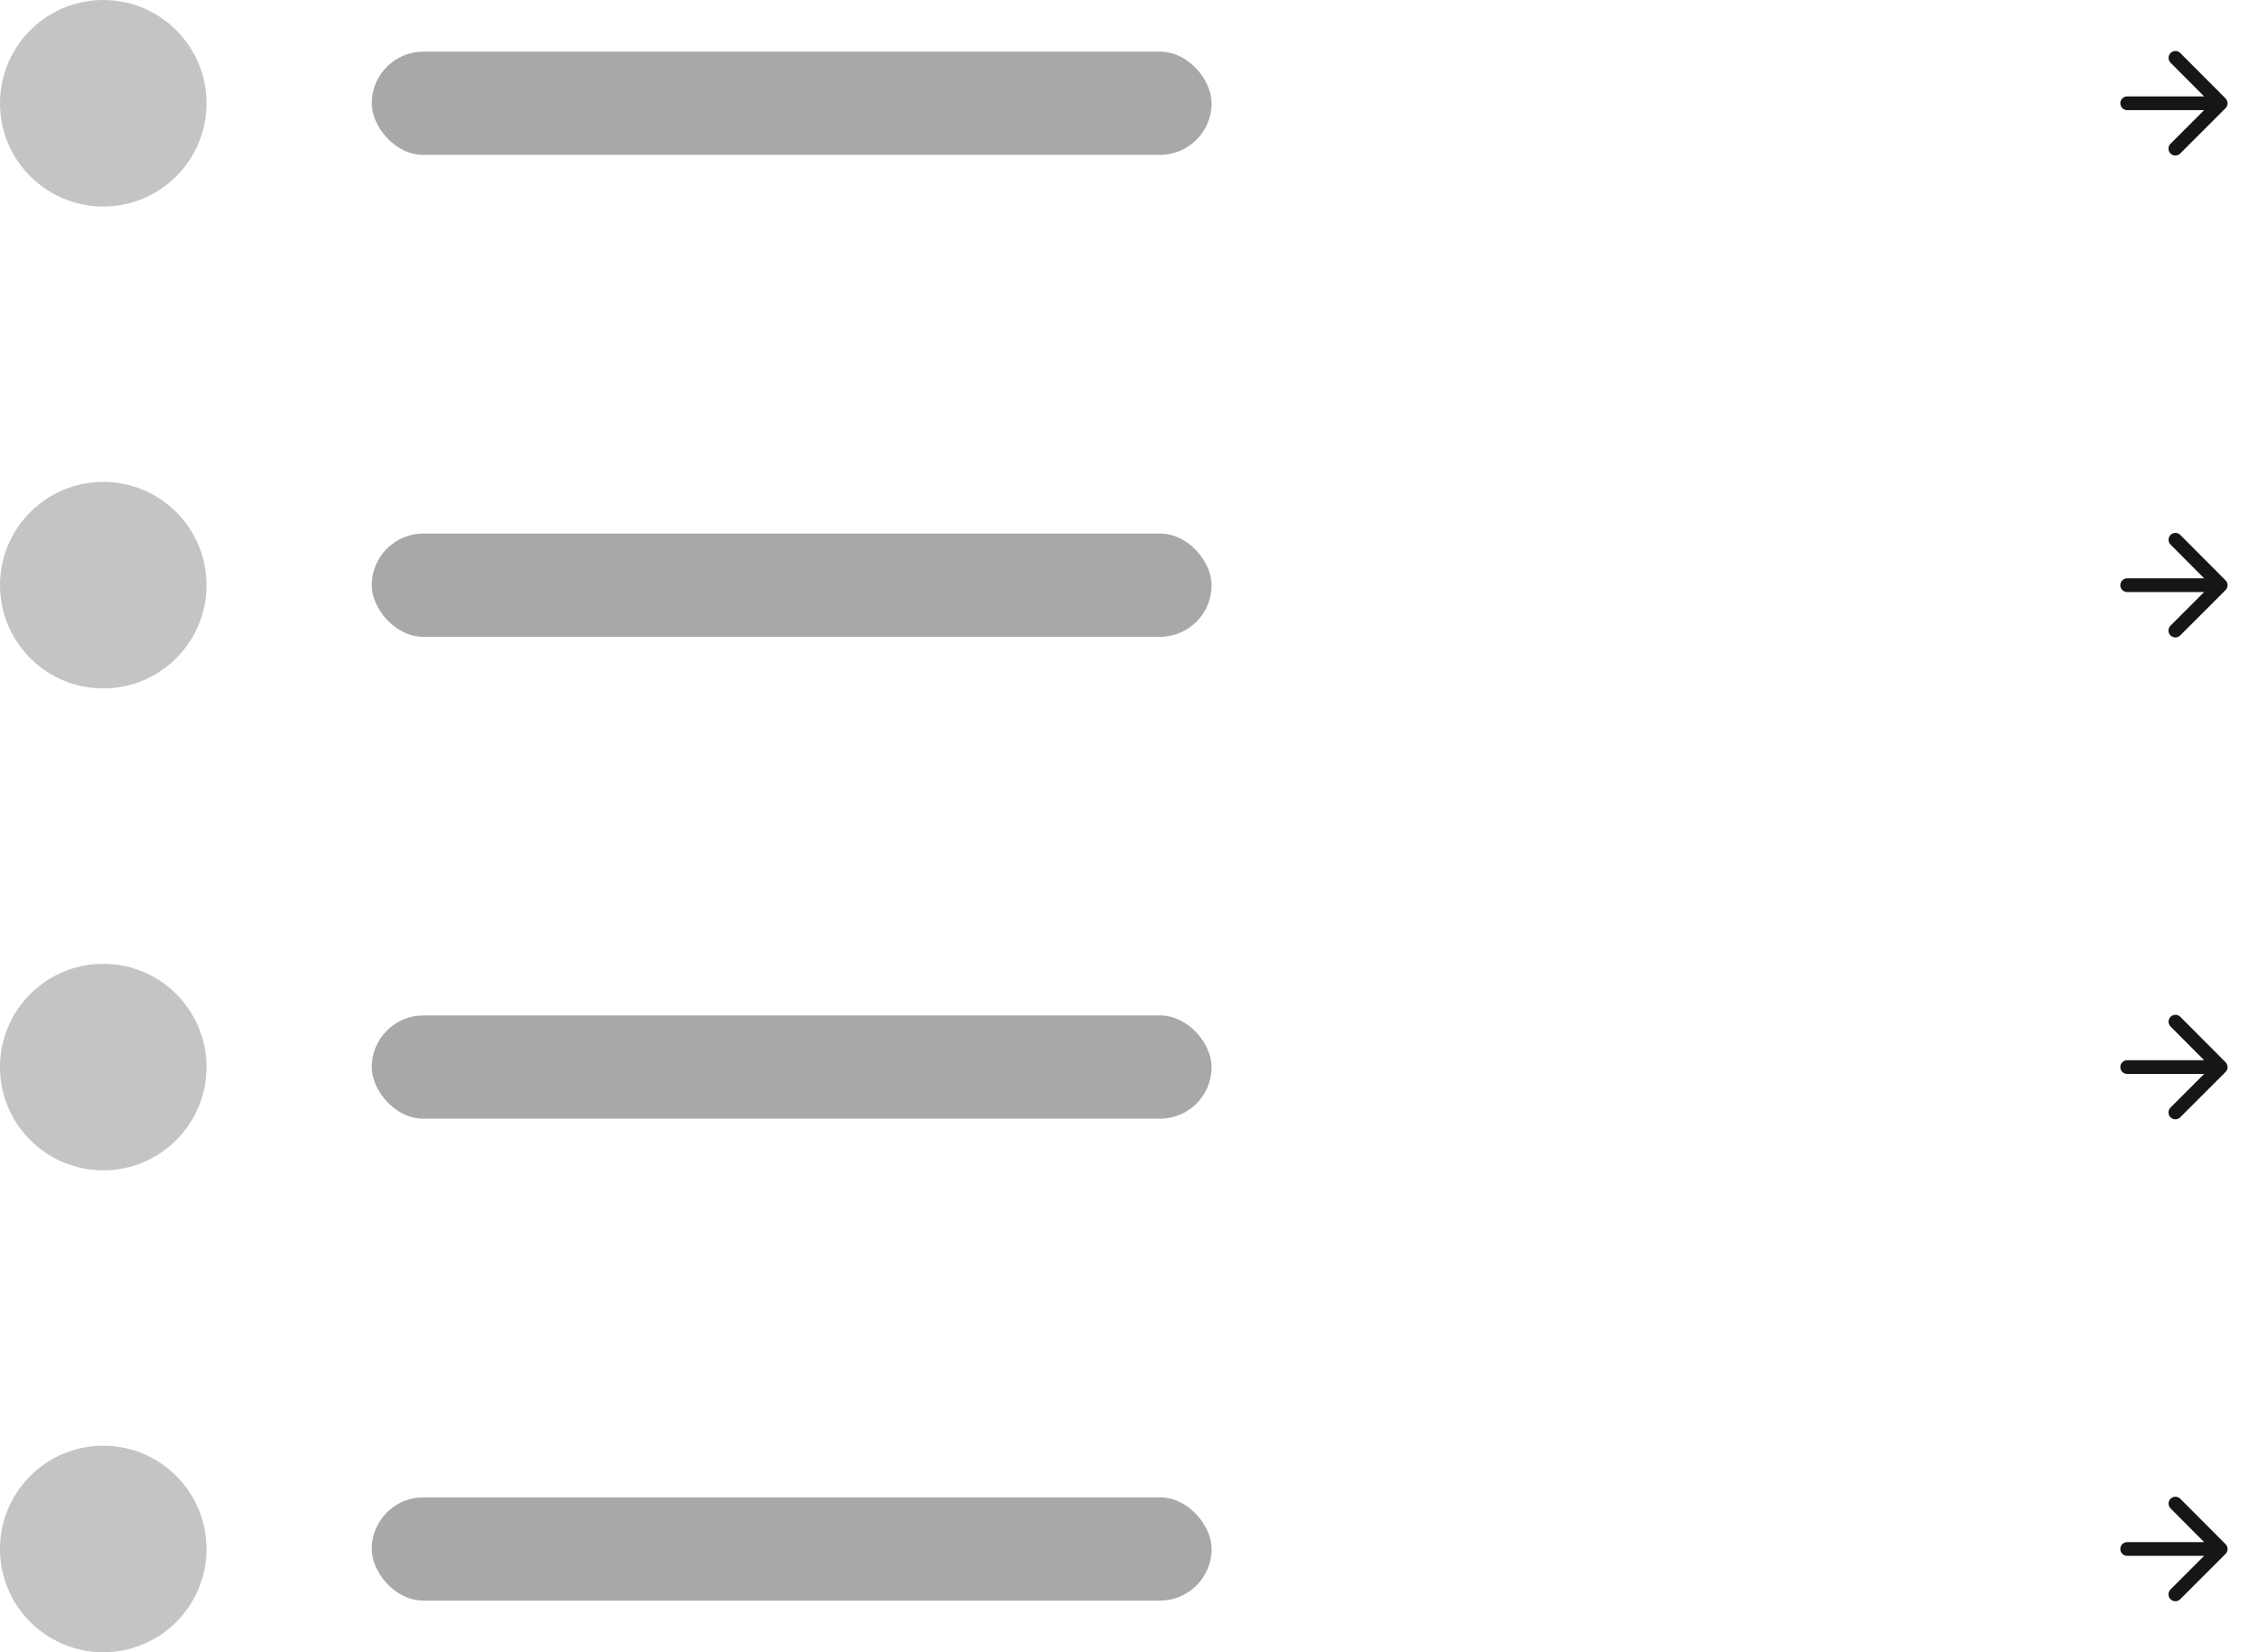 <svg width="328" height="240" viewBox="0 0 328 240" fill="none" xmlns="http://www.w3.org/2000/svg">
<circle cx="15" cy="15" r="15" fill="#C4C4C4"/>
<rect x="54" y="7.5" width="122" height="15" rx="7.5" fill="#A8A8A8"/>
<g clip-path="url(#clip0_43_610)">
<path d="M309 16H320.17L315.29 20.88C314.9 21.27 314.9 21.91 315.29 22.3C315.68 22.69 316.31 22.69 316.7 22.3L323.29 15.71C323.68 15.32 323.68 14.69 323.29 14.3L316.71 7.7C316.32 7.31 315.69 7.31 315.3 7.7C314.91 8.09 314.91 8.72 315.3 9.11L320.17 14H309C308.45 14 308 14.45 308 15C308 15.55 308.45 16 309 16Z" fill="#161616"/>
</g>
<circle cx="15" cy="85" r="15" fill="#C4C4C4"/>
<rect x="54" y="77.5" width="122" height="15" rx="7.5" fill="#A8A8A8"/>
<g clip-path="url(#clip1_43_610)">
<path d="M309 86H320.17L315.29 90.88C314.9 91.27 314.9 91.91 315.29 92.3C315.68 92.69 316.31 92.69 316.7 92.3L323.29 85.71C323.68 85.32 323.68 84.69 323.29 84.3L316.71 77.7C316.32 77.31 315.69 77.31 315.3 77.7C314.91 78.09 314.91 78.72 315.3 79.11L320.17 84H309C308.45 84 308 84.45 308 85C308 85.55 308.45 86 309 86Z" fill="#161616"/>
</g>
<circle cx="15" cy="155" r="15" fill="#C4C4C4"/>
<rect x="54" y="147.5" width="122" height="15" rx="7.5" fill="#A8A8A8"/>
<g clip-path="url(#clip2_43_610)">
<path d="M309 156H320.17L315.29 160.88C314.9 161.27 314.9 161.91 315.29 162.3C315.68 162.69 316.31 162.69 316.7 162.3L323.29 155.71C323.68 155.32 323.68 154.69 323.29 154.3L316.71 147.7C316.32 147.31 315.69 147.31 315.3 147.7C314.91 148.09 314.91 148.72 315.3 149.11L320.17 154H309C308.45 154 308 154.45 308 155C308 155.55 308.45 156 309 156Z" fill="#161616"/>
</g>
<circle cx="15" cy="225" r="15" fill="#C4C4C4"/>
<rect x="54" y="217.5" width="122" height="15" rx="7.5" fill="#A8A8A8"/>
<g clip-path="url(#clip3_43_610)">
<path d="M309 226H320.17L315.29 230.88C314.9 231.27 314.9 231.91 315.29 232.3C315.68 232.69 316.31 232.69 316.7 232.3L323.29 225.71C323.68 225.32 323.68 224.69 323.29 224.3L316.71 217.7C316.32 217.31 315.69 217.31 315.3 217.7C314.91 218.09 314.91 218.72 315.3 219.11L320.17 224H309C308.45 224 308 224.45 308 225C308 225.55 308.45 226 309 226Z" fill="#161616"/>
</g>
<defs>
<clipPath id="clip0_43_610">
<rect width="24" height="24" fill="white" transform="translate(304 3)"/>
</clipPath>
<clipPath id="clip1_43_610">
<rect width="24" height="24" fill="white" transform="translate(304 73)"/>
</clipPath>
<clipPath id="clip2_43_610">
<rect width="24" height="24" fill="white" transform="translate(304 143)"/>
</clipPath>
<clipPath id="clip3_43_610">
<rect width="24" height="24" fill="white" transform="translate(304 213)"/>
</clipPath>
</defs>
</svg>
